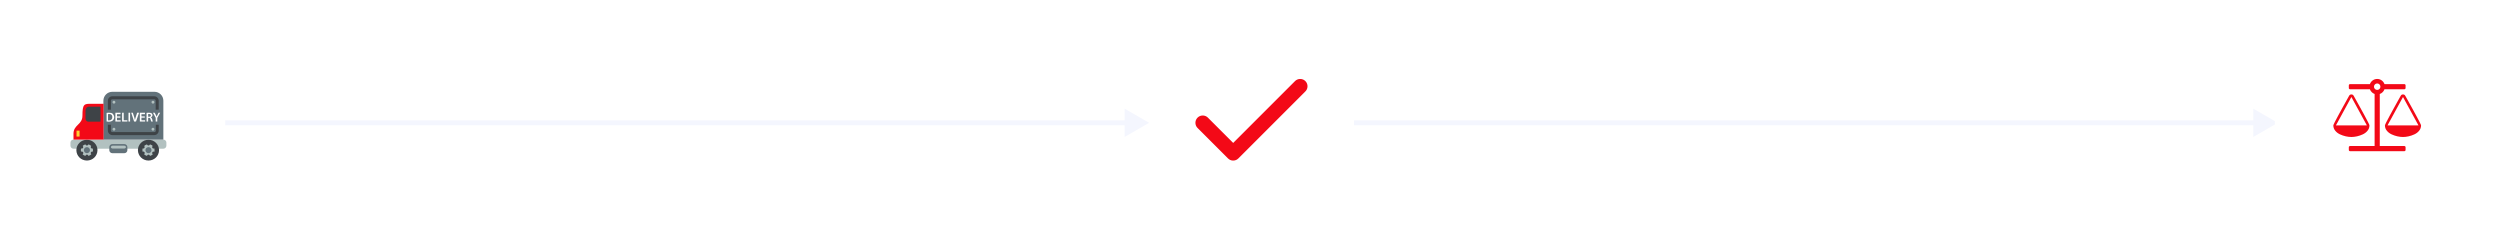 <svg width="855" height="84" viewBox="0 0 855 84" fill="none" xmlns="http://www.w3.org/2000/svg">
<path d="M393 42L384.63 37.167V46.833L393 42ZM77 42.837H385.467V41.163H77V42.837Z" fill="#F4F6FE"/>
<path d="M779 42L770.63 37.167V46.833L779 42ZM463 42.837H771.467V41.163H463V42.837Z" fill="#F4F6FE"/>
<g filter="url(#filter0_d_14_159)">
<circle cx="42" cy="42" r="35" fill="white"/>
</g>
<g filter="url(#filter1_d_14_159)">
<circle cx="428" cy="42" r="35" fill="white"/>
</g>
<g filter="url(#filter2_d_14_159)">
<circle cx="813" cy="42" r="35" fill="white"/>
</g>
<path d="M444.667 29.5L421.75 52.417L411.333 42" stroke="#F30917" stroke-width="5" stroke-linecap="round" stroke-linejoin="round"/>
<g clip-path="url(#clip0_14_159)">
<path d="M821.824 33.176L816.529 42.882H827.118L821.824 33.176ZM804.176 33.176L798.882 42.882H809.471L804.176 33.176ZM815.495 30.529C815.367 30.897 815.158 31.226 814.868 31.515C814.579 31.805 814.25 32.014 813.882 32.142V49.941H822.265C822.393 49.941 822.499 49.983 822.582 50.065C822.665 50.148 822.706 50.254 822.706 50.382V51.265C822.706 51.393 822.665 51.499 822.582 51.582C822.499 51.664 822.393 51.706 822.265 51.706H803.735C803.607 51.706 803.501 51.664 803.418 51.582C803.335 51.499 803.294 51.393 803.294 51.265V50.382C803.294 50.254 803.335 50.148 803.418 50.065C803.501 49.983 803.607 49.941 803.735 49.941H812.118V32.142C811.75 32.014 811.421 31.805 811.132 31.515C810.842 31.226 810.633 30.897 810.505 30.529H803.735C803.607 30.529 803.501 30.488 803.418 30.405C803.335 30.323 803.294 30.217 803.294 30.088V29.206C803.294 29.077 803.335 28.971 803.418 28.889C803.501 28.806 803.607 28.765 803.735 28.765H810.505C810.698 28.241 811.019 27.816 811.47 27.489C811.92 27.163 812.43 27 813 27C813.57 27 814.08 27.163 814.53 27.489C814.981 27.816 815.302 28.241 815.495 28.765H822.265C822.393 28.765 822.499 28.806 822.582 28.889C822.665 28.971 822.706 29.077 822.706 29.206V30.088C822.706 30.217 822.665 30.323 822.582 30.405C822.499 30.488 822.393 30.529 822.265 30.529H815.495ZM813 30.75C813.303 30.75 813.563 30.642 813.779 30.426C813.995 30.21 814.103 29.95 814.103 29.647C814.103 29.344 813.995 29.084 813.779 28.868C813.563 28.652 813.303 28.544 813 28.544C812.697 28.544 812.437 28.652 812.221 28.868C812.005 29.084 811.897 29.344 811.897 29.647C811.897 29.95 812.005 30.21 812.221 30.426C812.437 30.642 812.697 30.75 813 30.75ZM828 42.882C828 43.553 827.786 44.155 827.359 44.688C826.932 45.221 826.392 45.64 825.739 45.943C825.086 46.246 824.422 46.474 823.747 46.626C823.071 46.777 822.43 46.853 821.824 46.853C821.217 46.853 820.576 46.777 819.9 46.626C819.225 46.474 818.561 46.246 817.908 45.943C817.256 45.64 816.716 45.221 816.288 44.688C815.861 44.155 815.647 43.553 815.647 42.882C815.647 42.781 815.808 42.409 816.13 41.766C816.451 41.122 816.874 40.32 817.398 39.36C817.922 38.399 818.414 37.501 818.873 36.664C819.333 35.828 819.801 34.983 820.279 34.128C820.757 33.273 821.015 32.813 821.051 32.749C821.217 32.446 821.474 32.294 821.824 32.294C822.173 32.294 822.43 32.446 822.596 32.749C822.632 32.813 822.89 33.273 823.368 34.128C823.846 34.983 824.314 35.828 824.774 36.664C825.233 37.501 825.725 38.399 826.249 39.36C826.773 40.32 827.196 41.122 827.517 41.766C827.839 42.409 828 42.781 828 42.882ZM810.353 42.882C810.353 43.553 810.139 44.155 809.712 44.688C809.284 45.221 808.744 45.64 808.092 45.943C807.439 46.246 806.775 46.474 806.1 46.626C805.424 46.777 804.783 46.853 804.176 46.853C803.57 46.853 802.929 46.777 802.253 46.626C801.578 46.474 800.914 46.246 800.261 45.943C799.608 45.64 799.068 45.221 798.641 44.688C798.214 44.155 798 43.553 798 42.882C798 42.781 798.161 42.409 798.483 41.766C798.804 41.122 799.227 40.32 799.751 39.36C800.275 38.399 800.767 37.501 801.226 36.664C801.686 35.828 802.154 34.983 802.632 34.128C803.11 33.273 803.368 32.813 803.404 32.749C803.57 32.446 803.827 32.294 804.176 32.294C804.526 32.294 804.783 32.446 804.949 32.749C804.985 32.813 805.243 33.273 805.721 34.128C806.199 34.983 806.667 35.828 807.127 36.664C807.586 37.501 808.078 38.399 808.602 39.36C809.126 40.32 809.549 41.122 809.87 41.766C810.192 42.409 810.353 42.781 810.353 42.882Z" fill="#F30917"/>
</g>
<path d="M56.906 48.781C56.906 48.234 56.469 47.742 55.867 47.742H25.133C24.586 47.742 24.094 48.18 24.094 48.781V49.82C24.094 50.367 24.531 50.859 25.133 50.859H55.867C56.414 50.859 56.906 50.422 56.906 49.82V48.781Z" fill="#B2C1C0"/>
<path d="M29.727 54.906C31.72 54.906 33.336 53.315 33.336 51.352C33.336 49.388 31.72 47.797 29.727 47.797C27.733 47.797 26.117 49.388 26.117 51.352C26.117 53.315 27.733 54.906 29.727 54.906Z" fill="#3E4347"/>
<path d="M29.727 53.375C30.874 53.375 31.805 52.469 31.805 51.352C31.805 50.234 30.874 49.328 29.727 49.328C28.579 49.328 27.648 50.234 27.648 51.352C27.648 52.469 28.579 53.375 29.727 53.375Z" fill="#B2C1C0"/>
<path d="M50.781 54.906C52.775 54.906 54.391 53.315 54.391 51.352C54.391 49.388 52.775 47.797 50.781 47.797C48.788 47.797 47.172 49.388 47.172 51.352C47.172 53.315 48.788 54.906 50.781 54.906Z" fill="#3E4347"/>
<path d="M50.781 53.375C51.929 53.375 52.859 52.469 52.859 51.352C52.859 50.234 51.929 49.328 50.781 49.328C49.633 49.328 48.703 50.234 48.703 51.352C48.703 52.469 49.633 53.375 50.781 53.375Z" fill="#B2C1C0"/>
<path d="M52.805 31.391H38.422C36.727 31.391 35.359 32.758 35.359 34.453V47.742H55.867V34.453C55.867 32.758 54.5 31.391 52.805 31.391Z" fill="#62727A"/>
<path d="M31.258 35.492C28.797 35.492 28.195 35.492 28.195 39.594C28.195 42.656 25.133 42.656 25.133 45.719V47.742H35.414V35.492H31.258Z" fill="#F30917"/>
<path d="M26.172 44.68H27.211V46.703H26.172V44.68Z" fill="#FFCE31"/>
<path d="M30 42.656C29.398 42.656 29.07 43.094 29.289 43.641L30.164 45.828C30.383 46.375 31.039 46.758 31.64 46.758H33.281C33.883 46.758 34.375 46.32 34.375 45.719V43.695C34.375 43.148 33.883 42.656 33.281 42.656H30Z" fill="#F30917"/>
<path d="M34.375 36.477H30.273C30.273 36.477 29.234 36.586 29.234 38.008V40.469C29.234 40.469 29.234 41.617 30.273 41.617H34.375V36.477Z" fill="#3E4347"/>
<path d="M29.727 49.766C29.998 49.766 30.219 49.545 30.219 49.273C30.219 49.002 29.998 48.781 29.727 48.781C29.455 48.781 29.234 49.002 29.234 49.273C29.234 49.545 29.455 49.766 29.727 49.766Z" fill="#3E4347"/>
<path d="M27.977 50.805C28.248 50.805 28.469 50.584 28.469 50.312C28.469 50.041 28.248 49.82 27.977 49.82C27.705 49.82 27.484 50.041 27.484 50.312C27.484 50.584 27.705 50.805 27.977 50.805Z" fill="#3E4347"/>
<path d="M27.703 51.898C27.922 51.734 28.25 51.844 28.414 52.062C28.578 52.281 28.469 52.609 28.25 52.773C28.031 52.938 27.703 52.828 27.539 52.609C27.375 52.336 27.43 52.062 27.703 51.898Z" fill="#3E4347"/>
<path d="M29.727 53.867C29.998 53.867 30.219 53.647 30.219 53.375C30.219 53.103 29.998 52.883 29.727 52.883C29.455 52.883 29.234 53.103 29.234 53.375C29.234 53.647 29.455 53.867 29.727 53.867Z" fill="#3E4347"/>
<path d="M31.531 52.828C31.803 52.828 32.023 52.608 32.023 52.336C32.023 52.064 31.803 51.844 31.531 51.844C31.259 51.844 31.039 52.064 31.039 52.336C31.039 52.608 31.259 52.828 31.531 52.828Z" fill="#3E4347"/>
<path d="M31.531 50.805C31.803 50.805 32.023 50.584 32.023 50.312C32.023 50.041 31.803 49.82 31.531 49.82C31.259 49.82 31.039 50.041 31.039 50.312C31.039 50.584 31.259 50.805 31.531 50.805Z" fill="#3E4347"/>
<path d="M29.727 52.391C30.3 52.391 30.766 51.925 30.766 51.352C30.766 50.778 30.3 50.312 29.727 50.312C29.153 50.312 28.688 50.778 28.688 51.352C28.688 51.925 29.153 52.391 29.727 52.391Z" fill="#62727A"/>
<path d="M50.781 49.766C51.053 49.766 51.273 49.545 51.273 49.273C51.273 49.002 51.053 48.781 50.781 48.781C50.509 48.781 50.289 49.002 50.289 49.273C50.289 49.545 50.509 49.766 50.781 49.766Z" fill="#3E4347"/>
<path d="M48.977 50.805C49.248 50.805 49.469 50.584 49.469 50.312C49.469 50.041 49.248 49.82 48.977 49.82C48.705 49.82 48.484 50.041 48.484 50.312C48.484 50.584 48.705 50.805 48.977 50.805Z" fill="#3E4347"/>
<path d="M48.703 51.898C48.922 51.734 49.25 51.844 49.414 52.062C49.578 52.281 49.469 52.609 49.25 52.773C49.031 52.938 48.703 52.828 48.539 52.609C48.375 52.336 48.484 52.062 48.703 51.898Z" fill="#3E4347"/>
<path d="M50.781 53.867C51.053 53.867 51.273 53.647 51.273 53.375C51.273 53.103 51.053 52.883 50.781 52.883C50.509 52.883 50.289 53.103 50.289 53.375C50.289 53.647 50.509 53.867 50.781 53.867Z" fill="#3E4347"/>
<path d="M52.531 52.828C52.803 52.828 53.023 52.608 53.023 52.336C53.023 52.064 52.803 51.844 52.531 51.844C52.259 51.844 52.039 52.064 52.039 52.336C52.039 52.608 52.259 52.828 52.531 52.828Z" fill="#3E4347"/>
<path d="M52.531 50.805C52.803 50.805 53.023 50.584 53.023 50.312C53.023 50.041 52.803 49.82 52.531 49.82C52.259 49.82 52.039 50.041 52.039 50.312C52.039 50.584 52.259 50.805 52.531 50.805Z" fill="#3E4347"/>
<path d="M50.781 52.391C51.355 52.391 51.82 51.925 51.82 51.352C51.82 50.778 51.355 50.312 50.781 50.312C50.207 50.312 49.742 50.778 49.742 51.352C49.742 51.925 50.207 52.391 50.781 52.391Z" fill="#62727A"/>
<path d="M38.531 38.883C38.258 38.664 37.875 38.555 37.328 38.555C37 38.555 36.672 38.555 36.453 38.609V41.562C36.617 41.562 36.891 41.617 37.219 41.617C37.82 41.617 38.258 41.453 38.586 41.18C38.859 40.906 39.078 40.523 39.078 39.977C38.969 39.484 38.805 39.156 38.531 38.883ZM37.273 41.18H36.945V39.047C37 39.047 37.164 38.992 37.328 38.992C38.039 38.992 38.422 39.375 38.422 40.031C38.422 40.797 37.984 41.18 37.273 41.18ZM41.156 40.25H40.008V41.125H41.266V41.562H39.461V38.555H41.211V39.047H40.008V39.812H41.156V40.25ZM42.305 41.125V38.555H41.758V41.562H43.562V41.125H42.305ZM43.945 38.555H44.492V41.562H43.945V38.555ZM46.898 38.555L46.461 39.922C46.352 40.305 46.242 40.633 46.133 41.016C46.078 40.633 45.969 40.305 45.859 39.922L45.422 38.555H44.875L45.859 41.562H46.516L47.555 38.555H46.898ZM48.375 41.125V40.25H49.523V39.812H48.375V39.047H49.578V38.555H47.828V41.562H49.633V41.125H48.375ZM52.039 40.742C51.984 40.469 51.82 40.25 51.602 40.141C51.875 40.031 52.148 39.758 52.148 39.375C52.148 39.102 52.039 38.938 51.875 38.773C51.656 38.609 51.383 38.555 50.945 38.555C50.617 38.555 50.344 38.555 50.125 38.609V41.562H50.672V40.305H50.945C51.273 40.305 51.383 40.414 51.492 40.852C51.602 41.234 51.656 41.453 51.711 41.562H52.258C52.203 41.453 52.148 41.125 52.039 40.742ZM51 39.922H50.672V38.992H51C51.383 38.992 51.602 39.156 51.602 39.484C51.602 39.758 51.383 39.922 51 39.922ZM54.227 38.555L53.844 39.32C53.734 39.539 53.68 39.703 53.57 39.922C53.516 39.703 53.406 39.539 53.297 39.32L52.914 38.555H52.312L53.242 40.305V41.562H53.789V40.305L54.773 38.555H54.227Z" fill="white"/>
<path d="M37.93 37.516V34.453C37.93 34.18 38.148 33.961 38.422 33.961H52.75C53.023 33.961 53.242 34.18 53.242 34.453V37.516H54.281V34.453C54.281 33.633 53.57 32.922 52.75 32.922H38.422C37.547 32.922 36.891 33.633 36.891 34.453V37.516H37.93ZM53.297 42.656V44.68C53.297 44.953 53.078 45.172 52.805 45.172H38.422C38.148 45.172 37.93 44.953 37.93 44.68V42.656H36.891V44.68C36.891 45.5 37.602 46.211 38.422 46.211H52.75C53.625 46.211 54.281 45.5 54.281 44.68V42.656H53.297Z" fill="#3E4347"/>
<path d="M38.969 35.438C39.241 35.438 39.461 35.217 39.461 34.945C39.461 34.673 39.241 34.453 38.969 34.453C38.697 34.453 38.477 34.673 38.477 34.945C38.477 35.217 38.697 35.438 38.969 35.438Z" fill="#B2C1C0"/>
<path d="M52.312 35.438C52.584 35.438 52.805 35.217 52.805 34.945C52.805 34.673 52.584 34.453 52.312 34.453C52.041 34.453 51.82 34.673 51.82 34.945C51.82 35.217 52.041 35.438 52.312 35.438Z" fill="#B2C1C0"/>
<path d="M38.969 44.68C39.241 44.68 39.461 44.459 39.461 44.188C39.461 43.916 39.241 43.695 38.969 43.695C38.697 43.695 38.477 43.916 38.477 44.188C38.477 44.459 38.697 44.68 38.969 44.68Z" fill="#B2C1C0"/>
<path d="M52.312 44.68C52.584 44.68 52.805 44.459 52.805 44.188C52.805 43.916 52.584 43.695 52.312 43.695C52.041 43.695 51.82 43.916 51.82 44.188C51.82 44.459 52.041 44.68 52.312 44.68Z" fill="#B2C1C0"/>
<path d="M43.562 51.352C43.562 51.898 43.125 52.391 42.523 52.391H38.422C37.875 52.391 37.383 51.953 37.383 51.352V50.312C37.383 49.766 37.82 49.273 38.422 49.273H42.523C43.07 49.273 43.562 49.711 43.562 50.312V51.352Z" fill="#62727A"/>
<path d="M38.586 49.82C38.258 49.82 37.93 50.039 37.93 50.312C37.93 50.586 38.203 50.805 38.586 50.805H42.414C42.742 50.805 43.07 50.586 43.07 50.312C43.07 50.039 42.797 49.82 42.414 49.82H38.586Z" fill="#B2C1C0"/>
<defs>
<filter id="filter0_d_14_159" x="0.638" y="0.638" width="82.723" height="82.723" filterUnits="userSpaceOnUse" color-interpolation-filters="sRGB">
<feFlood flood-opacity="0" result="BackgroundImageFix"/>
<feColorMatrix in="SourceAlpha" type="matrix" values="0 0 0 0 0 0 0 0 0 0 0 0 0 0 0 0 0 0 127 0" result="hardAlpha"/>
<feMorphology radius="6.362" operator="dilate" in="SourceAlpha" result="effect1_dropShadow_14_159"/>
<feOffset/>
<feComposite in2="hardAlpha" operator="out"/>
<feColorMatrix type="matrix" values="0 0 0 0 0.942 0 0 0 0 0.165 0 0 0 0 0.165 0 0 0 0.05 0"/>
<feBlend mode="normal" in2="BackgroundImageFix" result="effect1_dropShadow_14_159"/>
<feBlend mode="normal" in="SourceGraphic" in2="effect1_dropShadow_14_159" result="shape"/>
</filter>
<filter id="filter1_d_14_159" x="386.638" y="0.638" width="82.723" height="82.723" filterUnits="userSpaceOnUse" color-interpolation-filters="sRGB">
<feFlood flood-opacity="0" result="BackgroundImageFix"/>
<feColorMatrix in="SourceAlpha" type="matrix" values="0 0 0 0 0 0 0 0 0 0 0 0 0 0 0 0 0 0 127 0" result="hardAlpha"/>
<feMorphology radius="6.362" operator="dilate" in="SourceAlpha" result="effect1_dropShadow_14_159"/>
<feOffset/>
<feComposite in2="hardAlpha" operator="out"/>
<feColorMatrix type="matrix" values="0 0 0 0 0.942 0 0 0 0 0.165 0 0 0 0 0.165 0 0 0 0.05 0"/>
<feBlend mode="normal" in2="BackgroundImageFix" result="effect1_dropShadow_14_159"/>
<feBlend mode="normal" in="SourceGraphic" in2="effect1_dropShadow_14_159" result="shape"/>
</filter>
<filter id="filter2_d_14_159" x="771.638" y="0.638" width="82.723" height="82.723" filterUnits="userSpaceOnUse" color-interpolation-filters="sRGB">
<feFlood flood-opacity="0" result="BackgroundImageFix"/>
<feColorMatrix in="SourceAlpha" type="matrix" values="0 0 0 0 0 0 0 0 0 0 0 0 0 0 0 0 0 0 127 0" result="hardAlpha"/>
<feMorphology radius="6.362" operator="dilate" in="SourceAlpha" result="effect1_dropShadow_14_159"/>
<feOffset/>
<feComposite in2="hardAlpha" operator="out"/>
<feColorMatrix type="matrix" values="0 0 0 0 0.942 0 0 0 0 0.165 0 0 0 0 0.165 0 0 0 0.05 0"/>
<feBlend mode="normal" in2="BackgroundImageFix" result="effect1_dropShadow_14_159"/>
<feBlend mode="normal" in="SourceGraphic" in2="effect1_dropShadow_14_159" result="shape"/>
</filter>
<clipPath id="clip0_14_159">
<rect width="30" height="24.706" fill="white" transform="translate(798 27)"/>
</clipPath>
</defs>
</svg>
